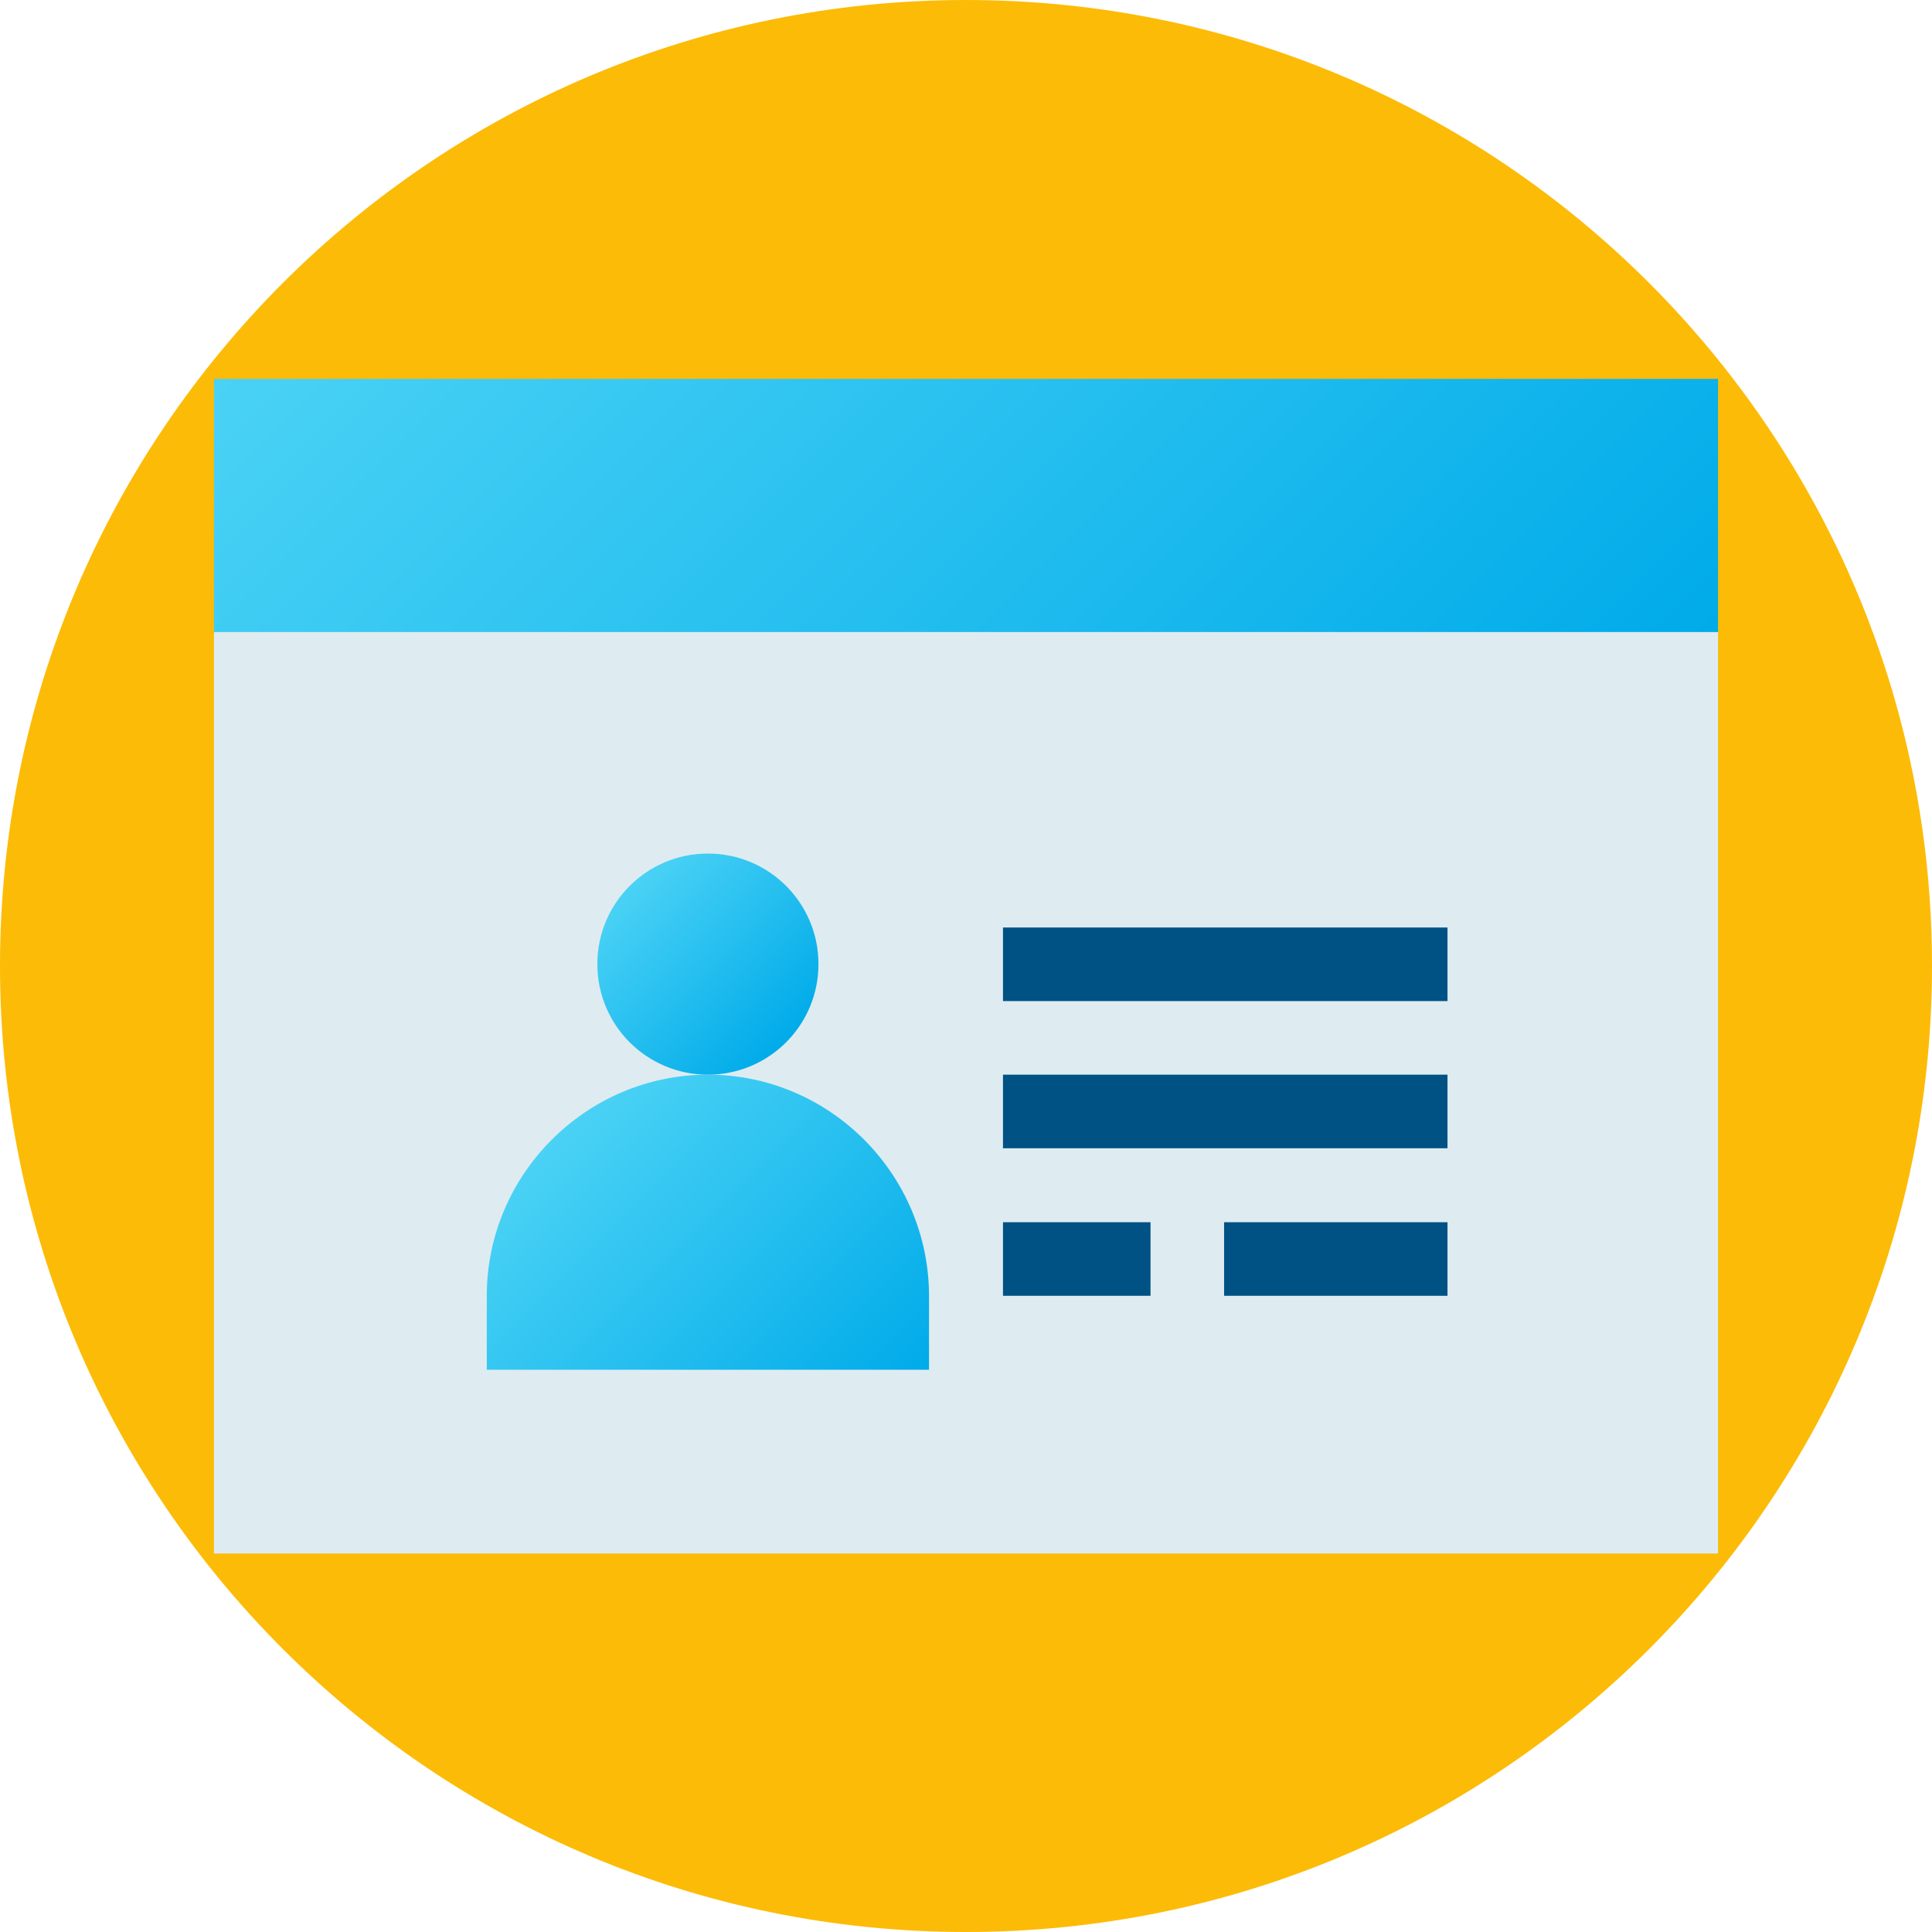 <svg xmlns="http://www.w3.org/2000/svg" viewBox="0 0 512 512"><path d="M512 256c0 141.4-114.6 256-256 256S0 397.4 0 256 114.6 0 256 0s256 114.6 256 256z" fill="#fcbb06"/><linearGradient id="a" gradientUnits="userSpaceOnUse" x1="139.572" y1="494.507" x2="372.428" y2="261.649" gradientTransform="matrix(1 0 0 -1 0 512)"><stop offset="0" stop-color="#4ad2f5"/><stop offset="1" stop-color="#00abe9"/></linearGradient><path d="M455.3 100.4v67.1l-30.1 22.1H80.1l-23.4-22.1v-67.1h398.6z" fill="url(#a)"/><path d="M56.7 167.5v244.2h398.6V167.5H56.7z" fill="#deecf1"/><linearGradient id="b" gradientUnits="userSpaceOnUse" x1="147.418" y1="211.12" x2="227.863" y2="130.676" gradientTransform="matrix(1 0 0 -1 0 512)"><stop offset="0" stop-color="#4ad2f5"/><stop offset="1" stop-color="#00abe9"/></linearGradient><path d="M187.6 284.8c-32.2 0-58.6 26.4-58.6 58.6V363h117.2v-19.5c0-32.3-26.3-58.7-58.6-58.7z" fill="url(#b)"/><path d="M265.8 245.8h117.8v19.5H265.8v-19.5zm0 39h117.8v19.5H265.8v-19.5zm0 39.1h39.1v19.5h-39.1v-19.5zm58.6 0h59.2v19.5h-59.2v-19.5z" fill="#005285"/><linearGradient id="c" gradientUnits="userSpaceOnUse" x1="166.913" y1="277.197" x2="208.369" y2="235.741" gradientTransform="matrix(1 0 0 -1 0 512)"><stop offset="0" stop-color="#4ad2f5"/><stop offset="1" stop-color="#00abe9"/></linearGradient><path d="M216.9 255.5c0 16.2-13.1 29.3-29.3 29.3s-29.3-13.1-29.3-29.3 13.1-29.3 29.3-29.3 29.3 13.1 29.3 29.3z" fill="url(#c)"/></svg>